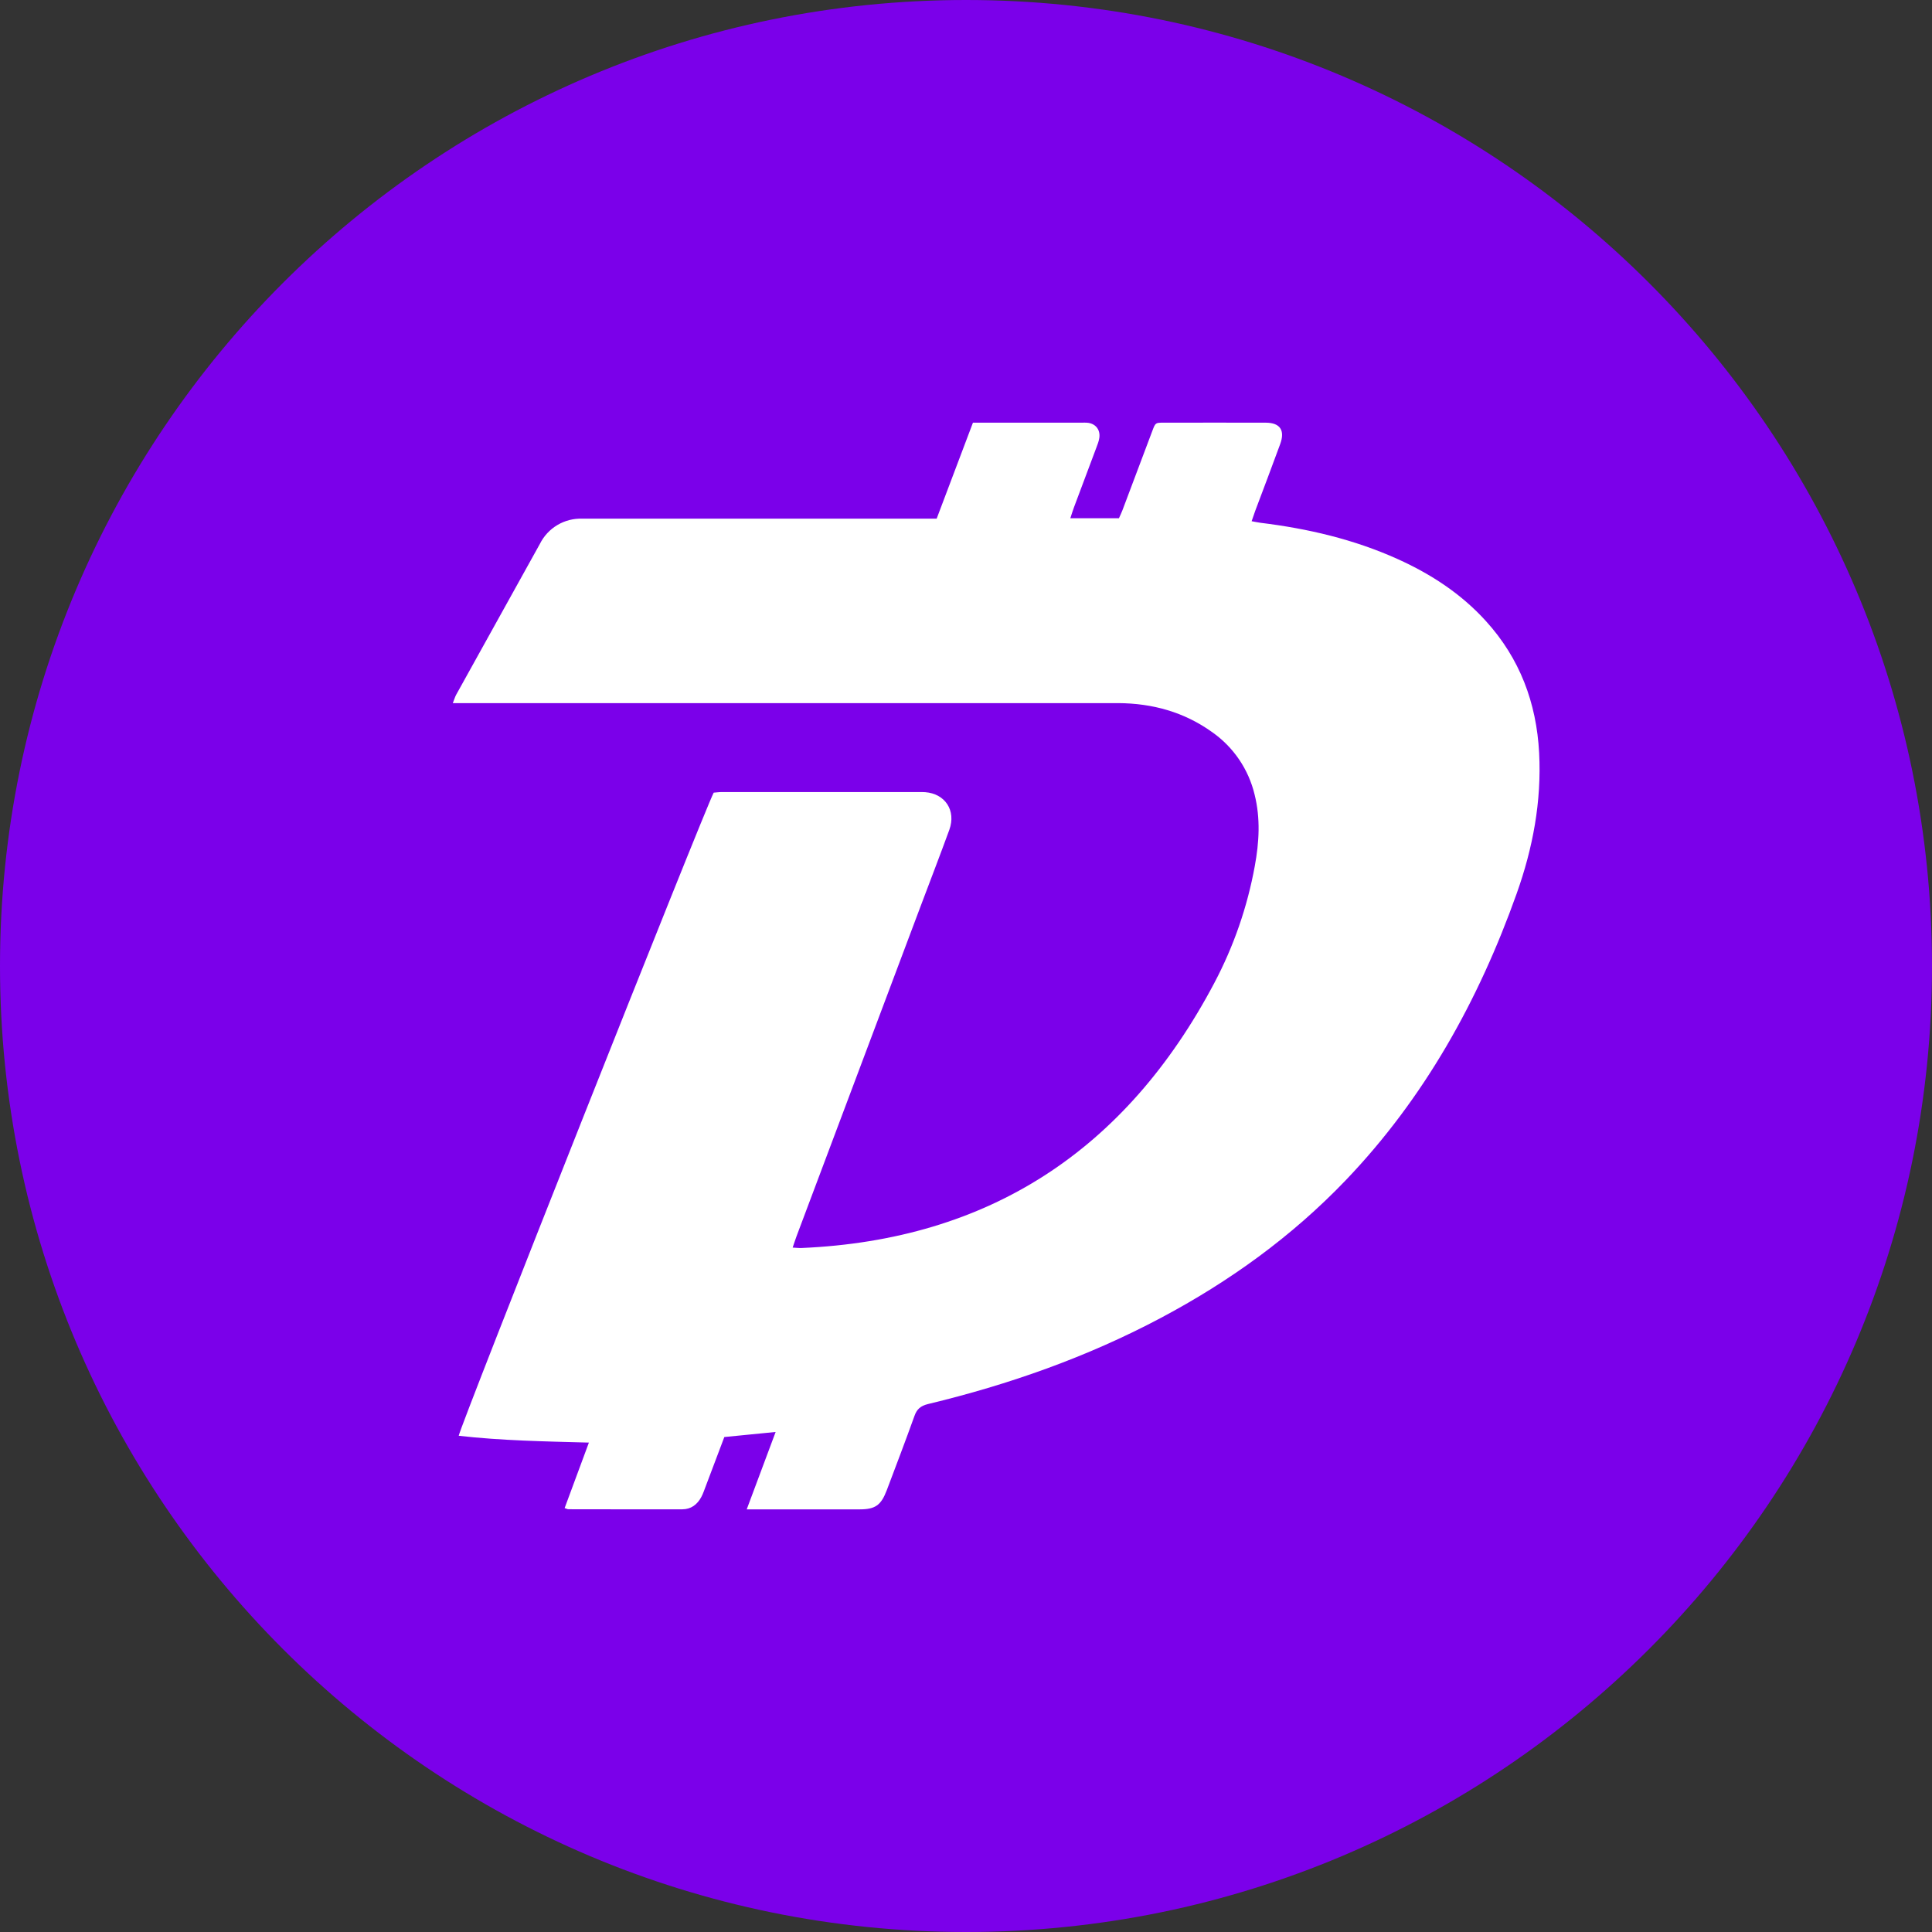 <svg width="852" height="852" viewBox="0 0 852 852" fill="none" xmlns="http://www.w3.org/2000/svg">
<rect x="0" y="0" width="852" height="852" fill="#333333" stroke="none"/>
<g clip-path="url(#clip0_59_8)">
<path d="M426 852C661.273 852 852 661.273 852 426C852 190.727 661.273 0 426 0C190.727 0 0 190.727 0 426C0 661.273 190.727 852 426 852Z" fill="#7B00EA"/>
<path fill-rule="evenodd" clip-rule="evenodd" d="M329.298 665.623L342.051 631.489L319.42 633.726L311.273 655.292C310.634 656.916 310.101 658.62 309.276 660.164C307.492 663.493 304.75 665.569 300.942 665.596C284.169 665.623 267.448 665.596 250.674 665.569C250.275 665.569 249.876 665.33 248.997 665.063L259.7 636.175C240.184 635.643 221.2 635.323 202.297 633.167C202.616 629.626 310.447 357.731 314.734 349.557C315.799 349.477 317.051 349.291 318.329 349.291H405.392C406.271 349.291 407.149 349.291 408.001 349.344C416.814 350.01 421.713 357.465 418.651 365.932C414.578 377.114 410.265 388.243 406.084 399.373L351.29 545.118C350.731 546.609 350.252 548.153 349.56 550.177C351.104 550.256 352.302 550.416 353.5 550.363C435.931 546.769 496.423 507.417 535.509 433.479C544.055 417.32 550.072 399.944 553.347 381.96C555.291 371.443 555.903 360.899 553.267 350.383C550.612 339.286 544.005 329.538 534.683 322.959C522.223 313.986 508.218 310.152 493.095 310.072H199.688C200.326 308.475 200.619 307.41 201.125 306.451L238.081 239.862C239.805 236.39 242.497 233.492 245.833 231.517C249.169 229.542 253.005 228.575 256.878 228.733H413.06L429.062 186.399H476.508C477.679 186.399 478.851 186.319 479.969 186.479C483.35 187.012 485.294 189.674 484.788 193.135C484.575 194.573 484.042 195.958 483.51 197.342C480.235 206.155 476.88 214.941 473.605 223.754C473.046 225.245 472.594 226.763 472.008 228.547H493.441C493.974 227.402 494.506 226.23 494.985 225.032L508.191 189.967C509.523 186.426 509.576 186.399 513.117 186.399C528.133 186.399 543.177 186.346 558.193 186.399C564.53 186.426 566.793 189.781 564.53 195.904C560.935 205.729 557.235 215.474 553.56 225.245C553.054 226.603 552.602 227.987 551.963 229.851C553.427 230.117 554.625 230.384 555.823 230.543C576.724 233.099 597.066 237.839 616.369 246.545C631.039 253.175 644.378 261.828 655.348 273.969C670.204 290.343 677.58 309.913 678.751 332.011C679.869 353.444 675.955 374.105 668.847 394.048C652.02 441.307 628.11 484.253 593.498 520.436C569.642 545.357 542.112 565.166 511.919 581.195C479.33 598.501 444.877 610.615 409.2 619.189C406.005 619.987 404.327 621.372 403.236 624.514C399.322 635.43 395.168 646.293 391.068 657.156C388.539 663.812 386.009 665.623 379.033 665.623H329.298V665.623Z" fill="white"/>
</g>
<defs>
<clipPath id="clip0_59_8">
<rect width="852" height="852" fill="white"/>
</clipPath>
</defs>
</svg>
